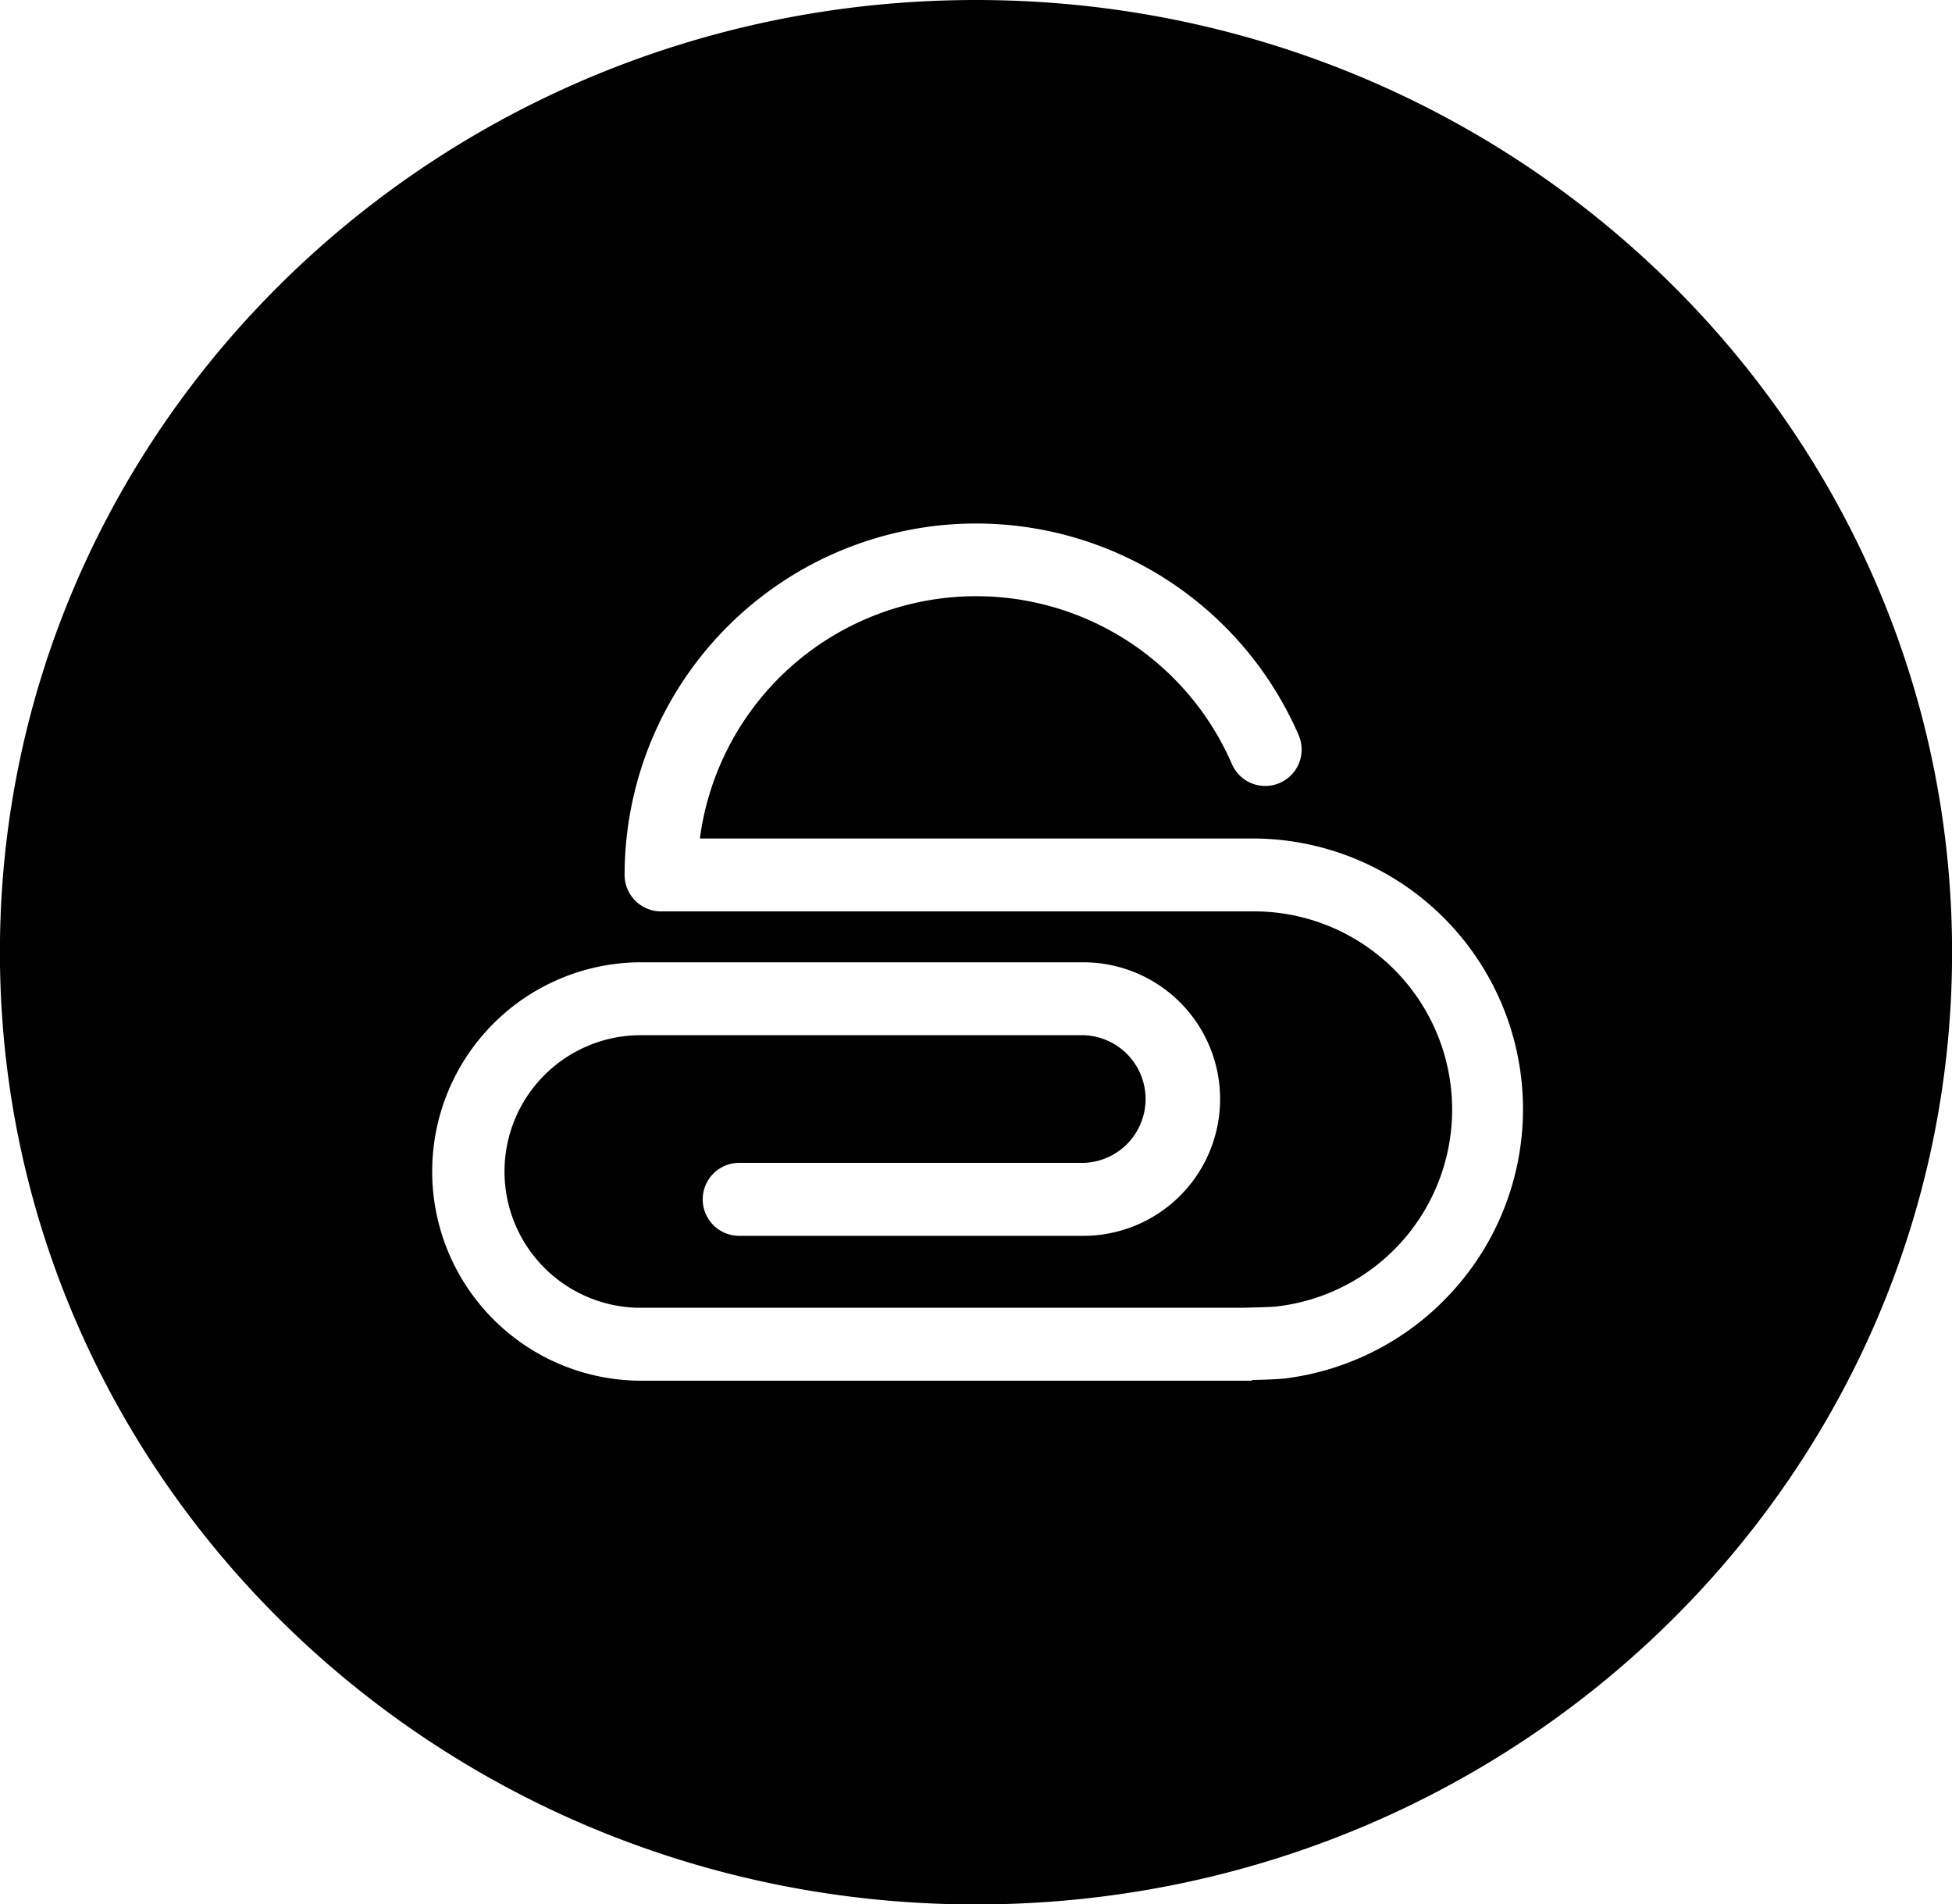 <svg id="Layer_1" data-name="Layer 1" xmlns="http://www.w3.org/2000/svg" viewBox="0 0 465.96 454.46"><defs><style>.cls-1{fill-rule:evenodd;}</style></defs><path class="cls-1" d="M423.44,197.49c-128.67,0-233,101.74-233,227.23S294.77,652,423.44,652s233-101.73,233-227.23S552.11,197.49,423.44,197.49ZM537.8,505a64.77,64.77,0,0,1-40.44,21.45c-1.62.21-5.24.32-8.09.4V527H342.85a49.93,49.93,0,0,1,0-99.85H449.07a32.64,32.64,0,0,1,0,65.28H367.21a8.71,8.71,0,1,1,0-17.41h81.86a15.24,15.24,0,0,0,0-30.47H342.85a32.53,32.53,0,0,0,0,65.05H485.68l1.23,0c2.53-.06,7.15-.17,8.27-.31A47.3,47.3,0,0,0,489.27,415h-141a8.7,8.7,0,0,1-8.71-8.7,83.92,83.92,0,0,1,160.89-33.39,8.68,8.68,0,0,1-15.92,6.94,66.53,66.53,0,0,0-127,17.75H489.27A64.6,64.6,0,0,1,537.8,505Z" transform="translate(-190.46 -197.49)"/></svg>